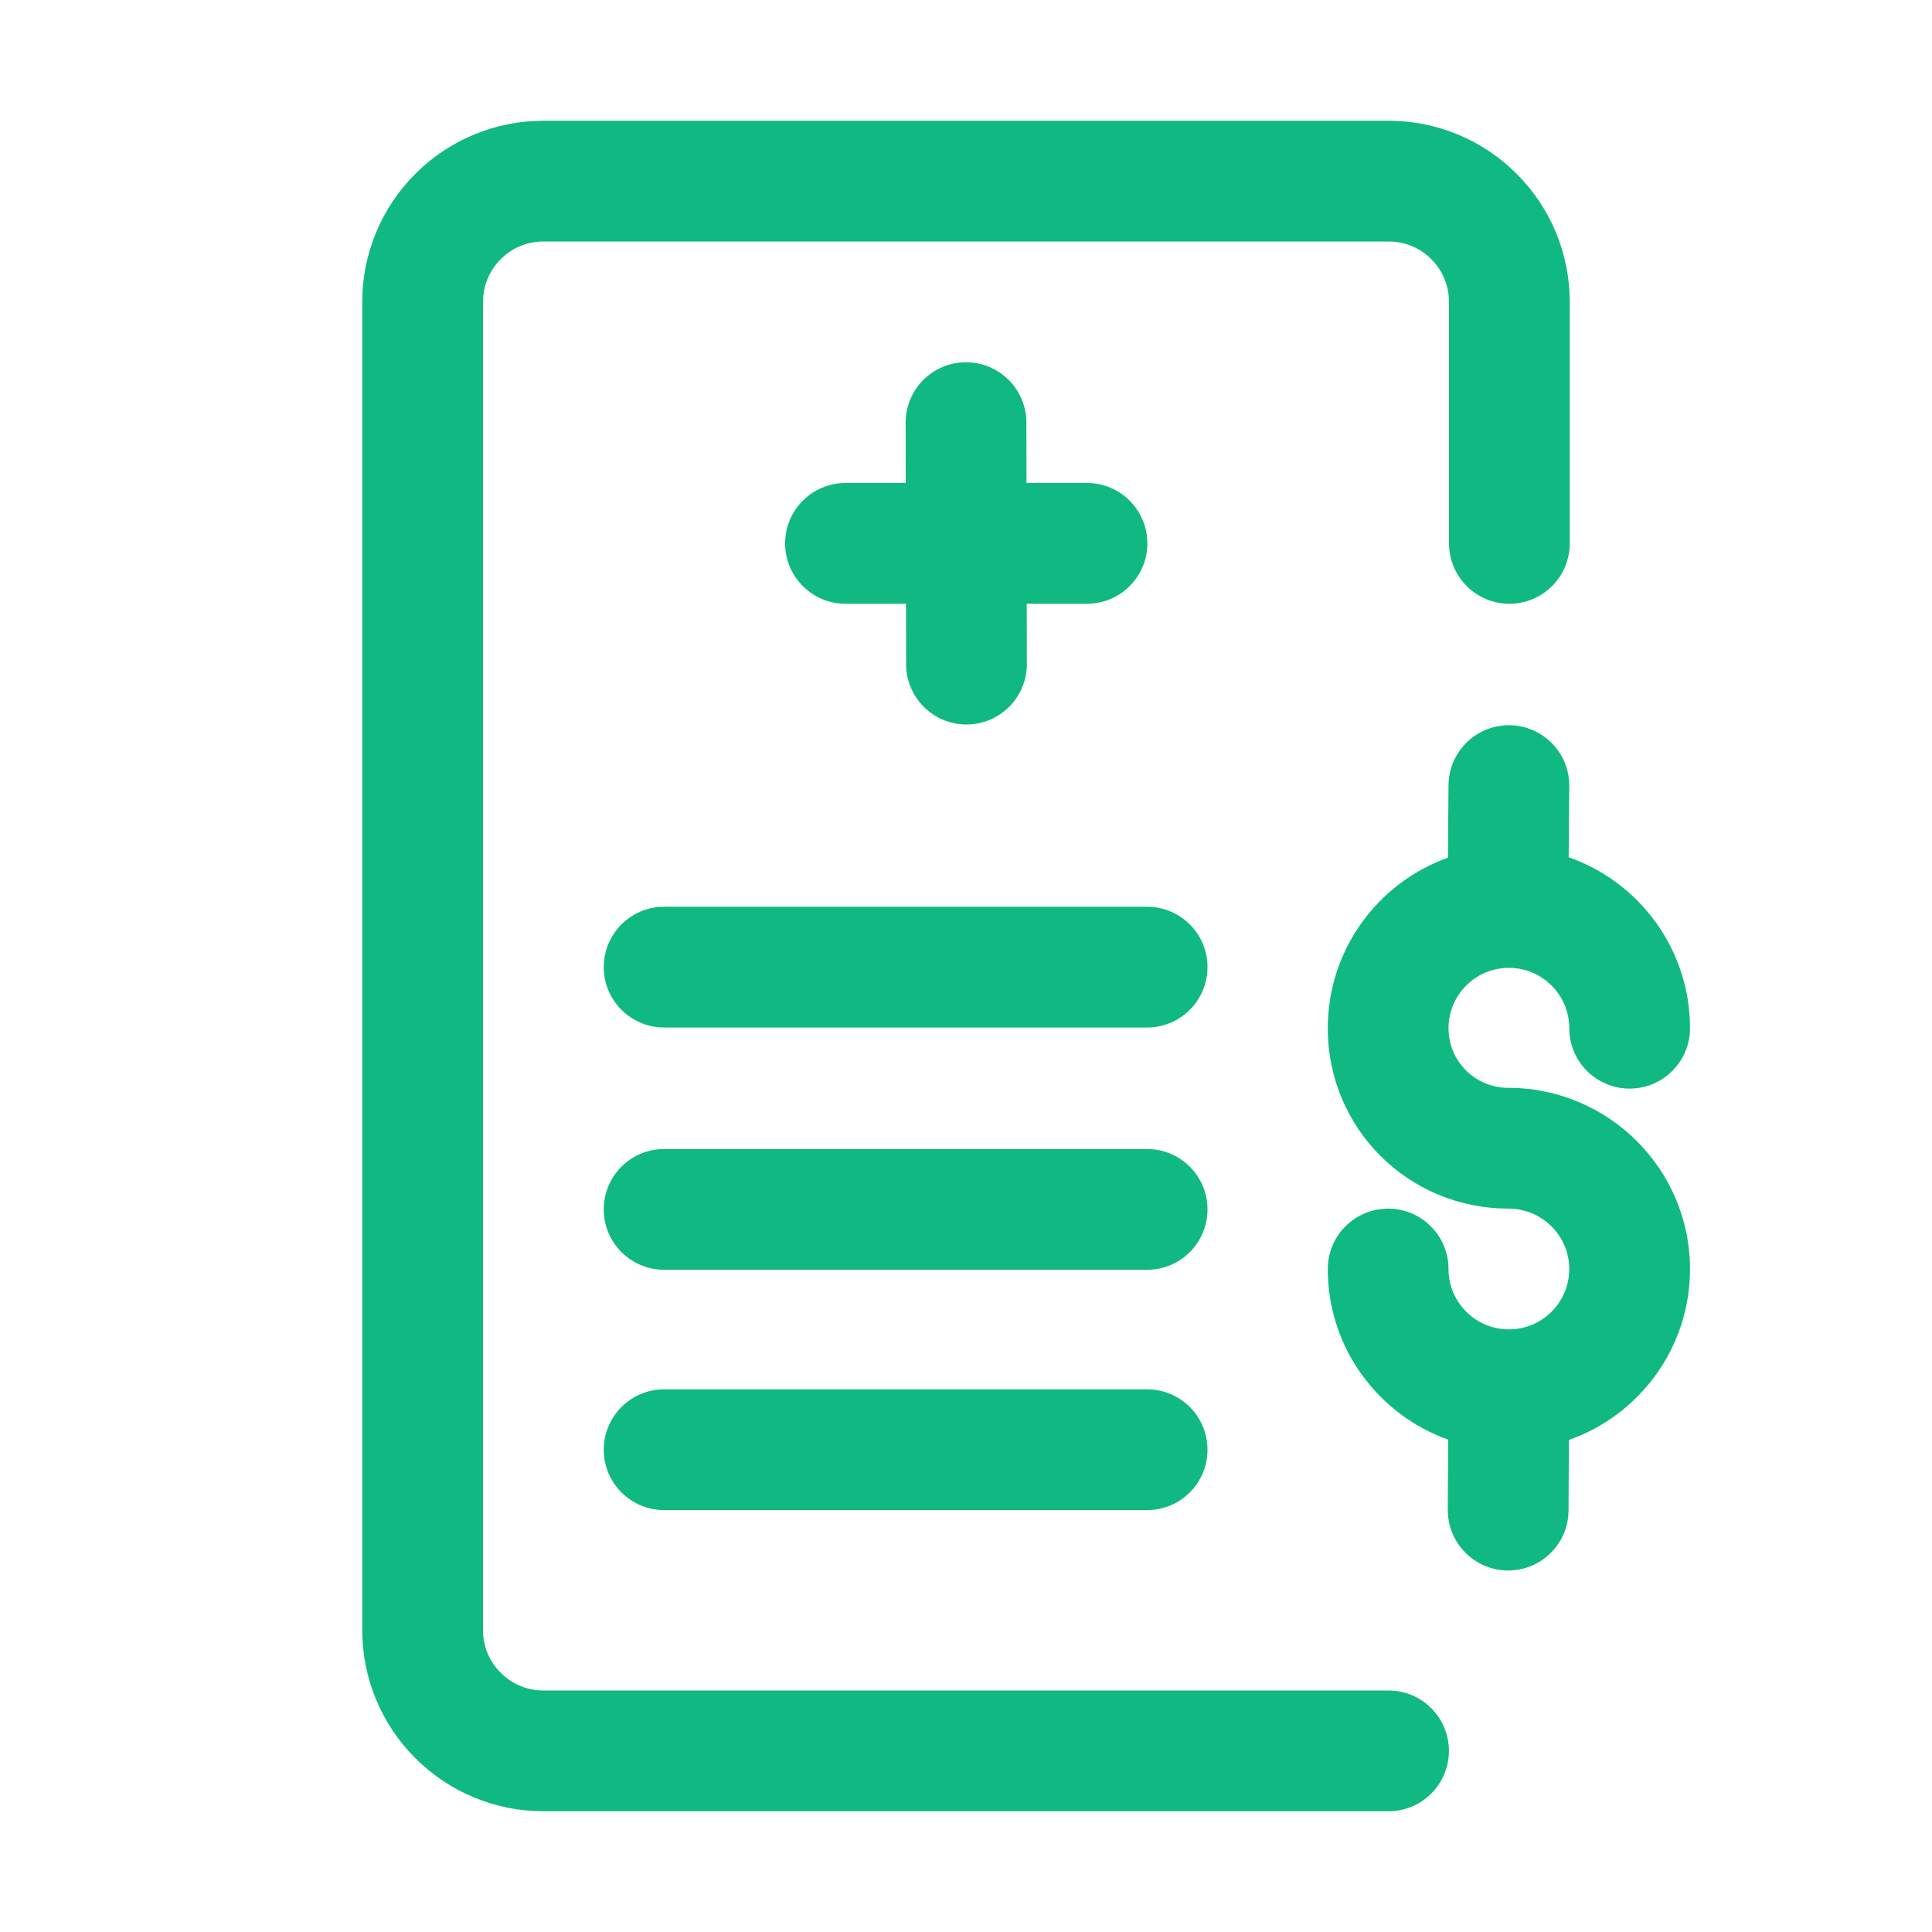 <svg width="48" height="48" viewBox="0 0 48 48" fill="none" xmlns="http://www.w3.org/2000/svg">
<path fill-rule="evenodd" clip-rule="evenodd" d="M22.503 12H21.006C20.178 12 19.506 12.672 19.506 13.5C19.506 14.328 20.178 15 21.006 15H22.509L22.512 16.503C22.513 17.331 23.187 18.002 24.015 18C24.843 17.998 25.513 17.325 25.512 16.497L25.509 15H27.006C27.834 15 28.506 14.328 28.506 13.5C28.506 12.672 27.834 12 27.006 12H25.503L25.5 10.497C25.498 9.669 24.825 8.998 23.997 9C23.169 9.002 22.498 9.675 22.5 10.503L22.503 12Z" fill="#10B981"/>
<path fill-rule="evenodd" clip-rule="evenodd" d="M39 13.5V7.5C39 6.306 38.526 5.162 37.681 4.319C36.839 3.474 35.694 3 34.5 3C29.305 3 18.695 3 13.5 3C12.306 3 11.162 3.474 10.319 4.319C9.474 5.162 9 6.306 9 7.5V40.5C9 41.694 9.474 42.839 10.319 43.681C11.162 44.526 12.306 45 13.5 45C17.4 45 28.974 45 34.498 45C35.327 45 35.998 44.328 35.998 43.5C35.998 42.672 35.327 42 34.498 42C28.974 42 17.4 42 13.5 42C13.102 42 12.72 41.843 12.44 41.56C12.158 41.28 12 40.898 12 40.5V7.5C12 7.103 12.158 6.72 12.44 6.439C12.72 6.157 13.102 6 13.5 6H34.5C34.898 6 35.28 6.157 35.56 6.439C35.843 6.72 36 7.103 36 7.5V13.5C36 14.328 36.672 15 37.5 15C38.328 15 39 14.328 39 13.5Z" fill="#10B981"/>
<path fill-rule="evenodd" clip-rule="evenodd" d="M35.973 21.309C34.235 21.93 32.988 23.593 32.988 25.546C32.988 28.035 34.988 30.027 37.476 30.027C38.306 30.027 38.988 30.699 38.988 31.528C38.988 32.356 38.316 33.028 37.488 33.028C36.66 33.028 35.988 32.356 35.988 31.528C35.988 30.7 35.316 30.028 34.488 30.028C33.66 30.028 32.988 30.7 32.988 31.528C32.988 33.481 34.236 35.146 35.978 35.767L35.97 37.512C35.967 38.34 36.636 39.015 37.464 39.018C38.292 39.022 38.967 38.352 38.97 37.524L38.978 35.775C40.73 35.16 41.988 33.49 41.988 31.528C41.988 29.046 39.957 27.027 37.476 27.027C36.653 27.027 35.988 26.37 35.988 25.546C35.988 24.718 36.66 24.046 37.488 24.046C38.313 24.046 38.984 24.714 38.988 25.537V25.557C38.994 26.379 39.663 27.046 40.488 27.046C41.316 27.046 41.988 26.374 41.988 25.546C41.988 23.583 40.728 21.912 38.973 21.298L38.988 19.53C38.994 18.702 38.328 18.025 37.5 18.018C36.672 18.012 35.994 18.679 35.988 19.506L35.973 21.309Z" fill="#10B981"/>
<path fill-rule="evenodd" clip-rule="evenodd" d="M16.5 25.528H28.5C29.328 25.528 30 24.856 30 24.028C30 23.2 29.328 22.528 28.5 22.528H16.5C15.672 22.528 15 23.2 15 24.028C15 24.856 15.672 25.528 16.5 25.528Z" fill="#10B981"/>
<path fill-rule="evenodd" clip-rule="evenodd" d="M16.5 31.547H28.5C29.328 31.547 30 30.875 30 30.047C30 29.219 29.328 28.547 28.5 28.547H16.5C15.672 28.547 15 29.219 15 30.047C15 30.875 15.672 31.547 16.5 31.547Z" fill="#10B981"/>
<path fill-rule="evenodd" clip-rule="evenodd" d="M16.5 37.518H28.5C29.328 37.518 30 36.846 30 36.018C30 35.19 29.328 34.518 28.5 34.518H16.5C15.672 34.518 15 35.19 15 36.018C15 36.846 15.672 37.518 16.5 37.518Z" fill="#10B981"/>
</svg>
